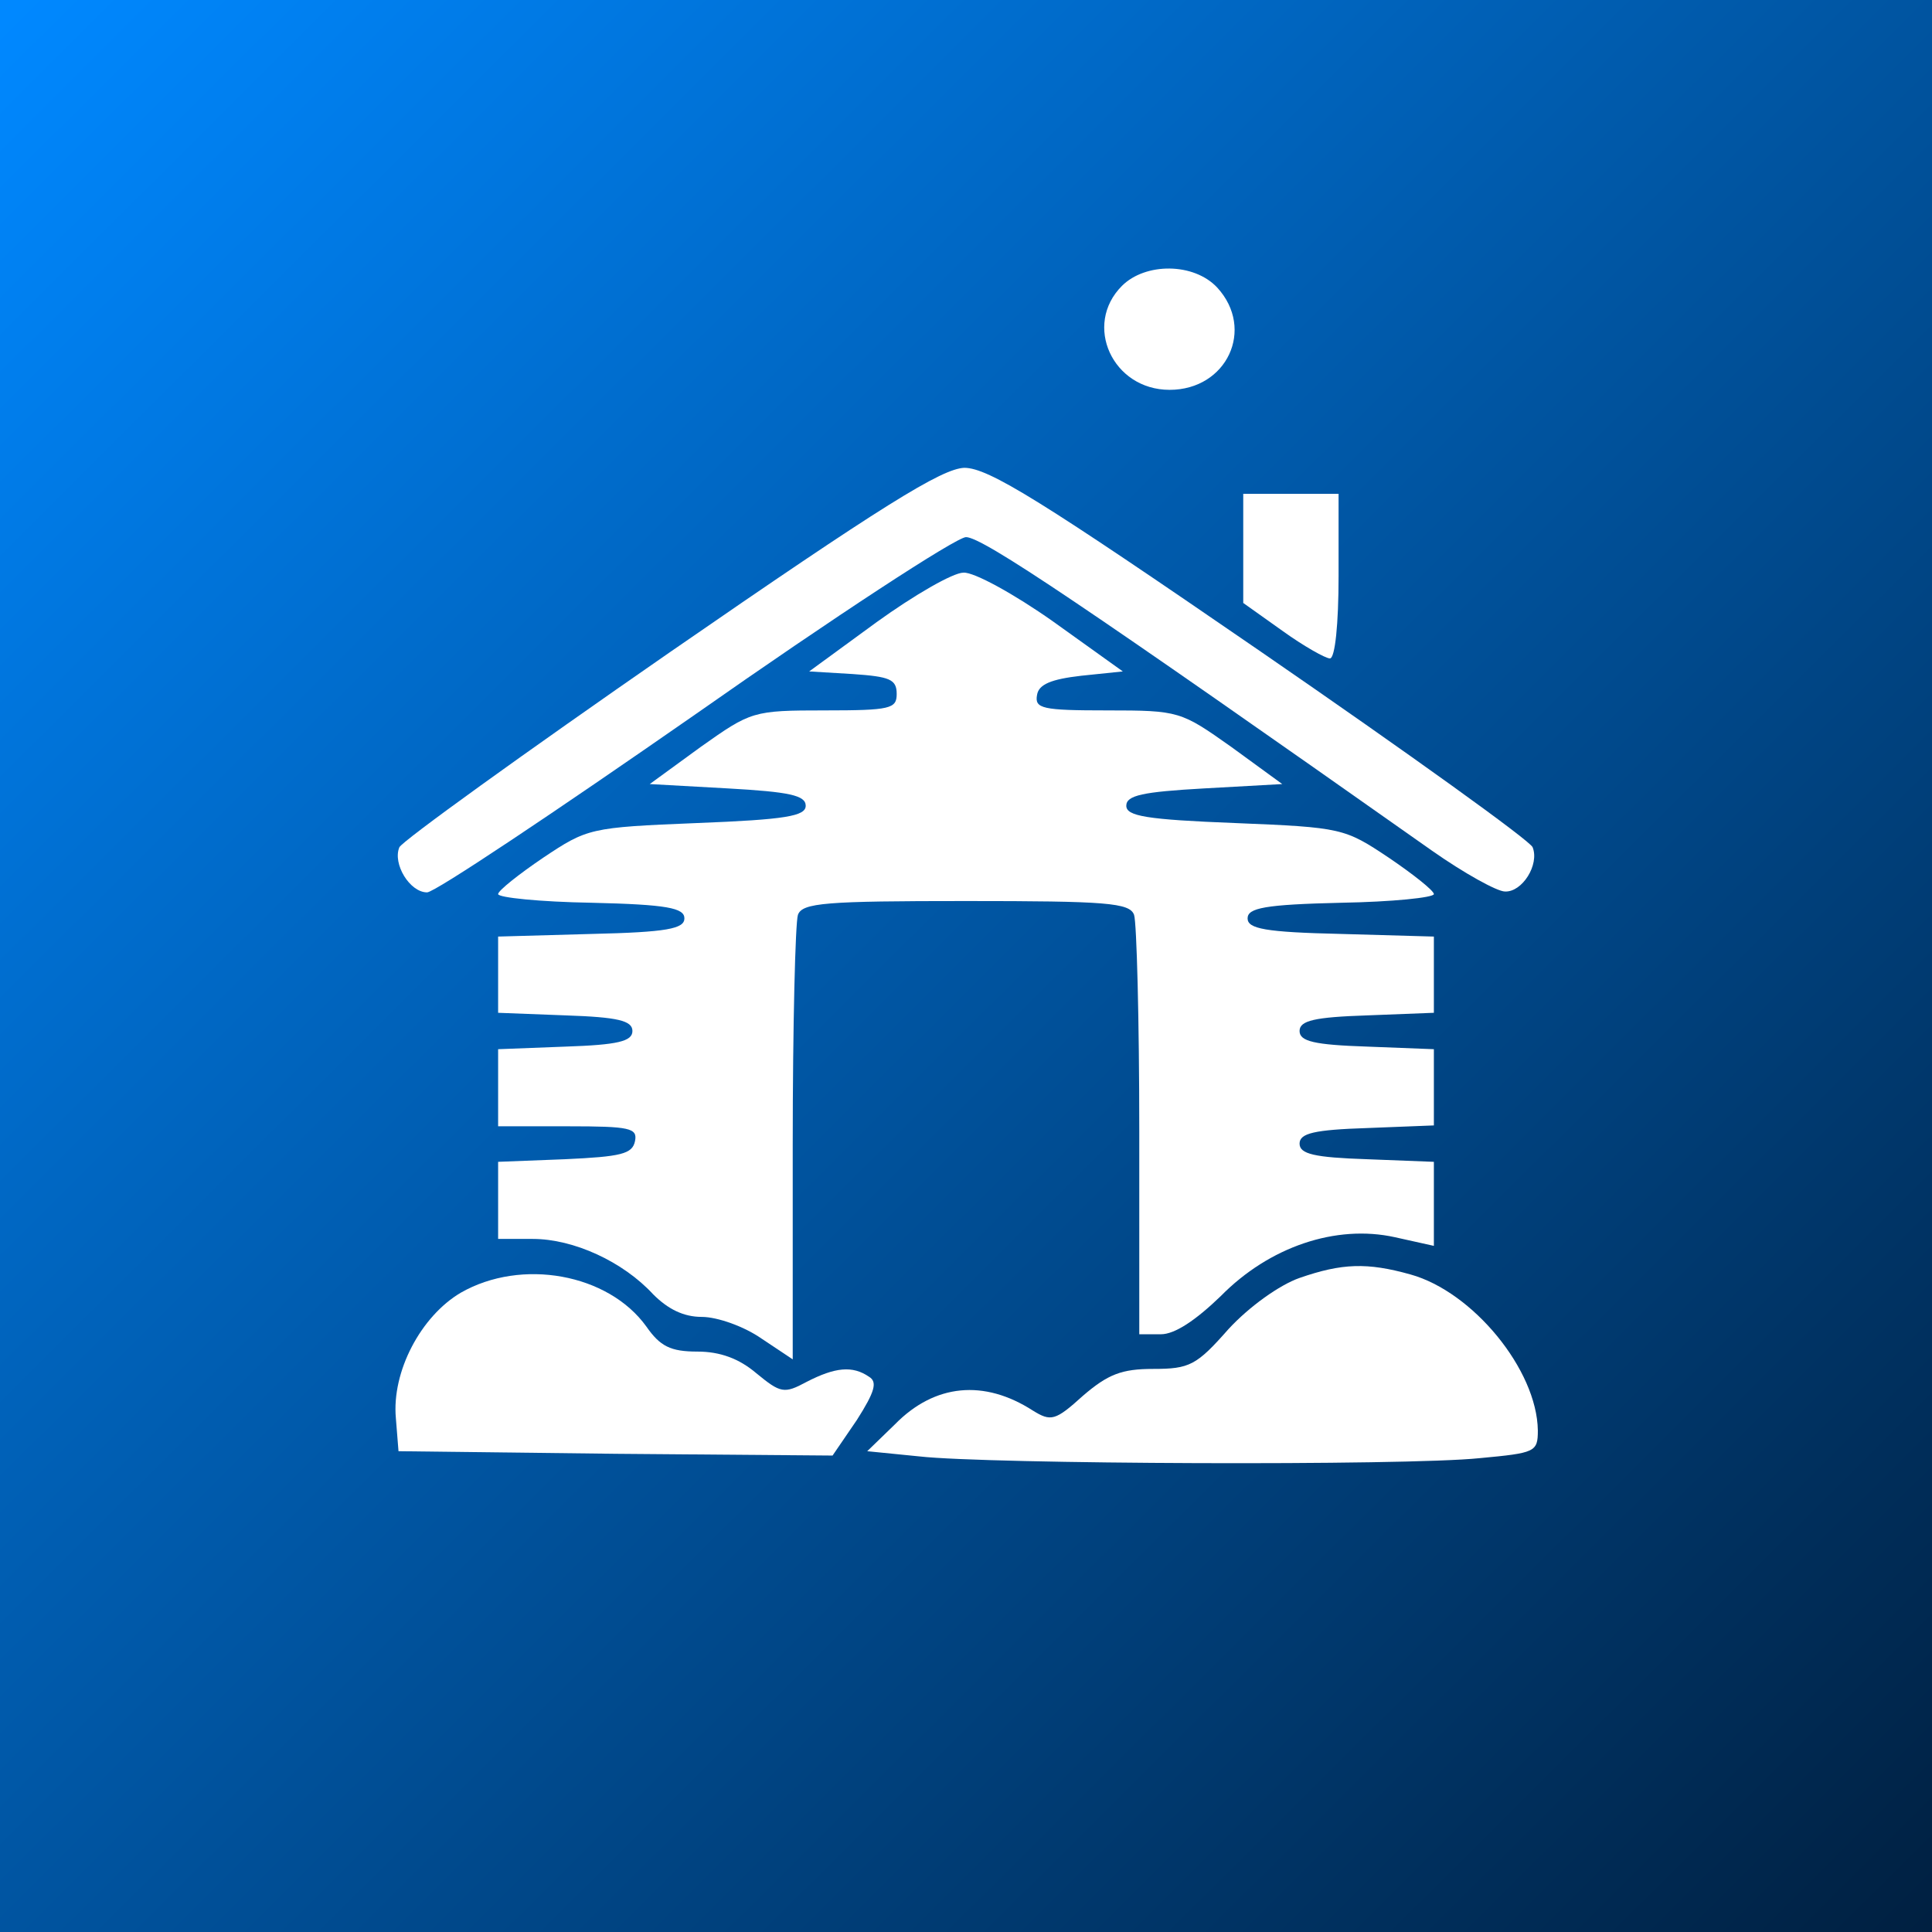 <?xml version="1.0" encoding="UTF-8" standalone="no"?>
<!DOCTYPE svg PUBLIC "-//W3C//DTD SVG 1.1//EN" "http://www.w3.org/Graphics/SVG/1.1/DTD/svg11.dtd">
<svg version="1.1" xmlns="http://www.w3.org/2000/svg" xmlns:xlink="http://www.w3.org/1999/xlink" preserveAspectRatio="xMidYMid meet" viewBox="0 0 640 640" width="640" height="640"><rect x="0" y="0" width="640" height="640" fill="#333333" stroke="none"/><defs><path d="M640 0L640 640L0 640L0 0L640 0Z" id="ai1GUB8o6"></path><linearGradient id="gradientb4MxD5fb10" gradientUnits="userSpaceOnUse" x1="3.98" y1="3.28" x2="638.03" y2="640"><stop style="stop-color: #0088ff;stop-opacity: 1" offset="0%"></stop><stop style="stop-color: #002041;stop-opacity: 1" offset="100%"></stop></linearGradient><path d="M371.66 94.7C358.75 107.61 368.51 129.14 387.45 129.14C406.39 129.14 415.86 109.05 403.23 95.27C395.48 86.95 379.41 86.95 371.66 94.7Z" id="c2In6LiWk9"></path><path d="M371.66 94.7C358.75 107.61 368.51 129.14 387.45 129.14C406.39 129.14 415.86 109.05 403.23 95.27C395.48 86.95 379.41 86.95 371.66 94.7Z" id="a42JzfBK7i"></path><path d="M371.66 94.7C358.75 107.61 368.51 129.14 387.45 129.14C406.39 129.14 415.86 109.05 403.23 95.27C395.48 86.95 379.41 86.95 371.66 94.7Z" id="aItaRNHJF"></path><path d="M371.66 94.7C358.75 107.61 368.51 129.14 387.45 129.14C406.39 129.14 415.86 109.05 403.23 95.27C395.48 86.95 379.41 86.95 371.66 94.7Z" id="b15kOXuRzB"></path><path d="M230.16 236.77C276.37 204.34 316.84 177.93 320 177.93C325.45 177.93 358.75 200.32 474.41 281.83C485.03 289.29 495.94 295.32 498.52 295.32C504.26 295.61 510 286.42 507.71 280.68C507.13 278.67 466.38 249.4 417.59 215.82C344.97 165.88 327.46 154.97 319.43 154.97C311.96 155.26 292.45 167.31 221.84 216.1C173.34 249.69 133.15 278.67 132.29 280.68C130 286.14 135.74 295.61 141.48 295.61C144.06 295.61 183.95 268.92 230.16 236.77Z" id="a1JswJjwfR"></path><path d="M230.16 236.77C276.37 204.34 316.84 177.93 320 177.93C325.45 177.93 358.75 200.32 474.41 281.83C485.03 289.29 495.94 295.32 498.52 295.32C504.26 295.61 510 286.42 507.71 280.68C507.13 278.67 466.38 249.4 417.59 215.82C344.97 165.88 327.46 154.97 319.43 154.97C311.96 155.26 292.45 167.31 221.84 216.1C173.34 249.69 133.15 278.67 132.29 280.68C130 286.14 135.74 295.61 141.48 295.61C144.06 295.61 183.95 268.92 230.16 236.77Z" id="a2X74g0tN"></path><path d="M230.16 236.77C276.37 204.34 316.84 177.93 320 177.93C325.45 177.93 358.75 200.32 474.41 281.83C485.03 289.29 495.94 295.32 498.52 295.32C504.26 295.61 510 286.42 507.71 280.68C507.13 278.67 466.38 249.4 417.59 215.82C344.97 165.88 327.46 154.97 319.43 154.97C311.96 155.26 292.45 167.31 221.84 216.1C173.34 249.69 133.15 278.67 132.29 280.68C130 286.14 135.74 295.61 141.48 295.61C144.06 295.61 183.95 268.92 230.16 236.77Z" id="b2zmfHU1K0"></path><path d="M230.16 236.77C276.37 204.34 316.84 177.93 320 177.93C325.45 177.93 358.75 200.32 474.41 281.83C485.03 289.29 495.94 295.32 498.52 295.32C504.26 295.61 510 286.42 507.71 280.68C507.13 278.67 466.38 249.4 417.59 215.82C344.97 165.88 327.46 154.97 319.43 154.97C311.96 155.26 292.45 167.31 221.84 216.1C173.34 249.69 133.15 278.67 132.29 280.68C130 286.14 135.74 295.61 141.48 295.61C144.06 295.61 183.95 268.92 230.16 236.77Z" id="b4ow0PU3S"></path><path d="M440.55 218.11C442.27 218.11 443.42 206.63 443.42 190.85C443.42 189.03 443.42 179.94 443.42 163.58C442.37 163.58 437.1 163.58 427.63 163.58C426.58 163.58 421.31 163.58 411.84 163.58L411.84 181.66C411.84 192.51 411.84 198.53 411.84 199.74C419.88 205.46 424.19 208.52 424.76 208.93C431.94 214.1 439.11 218.11 440.55 218.11Z" id="a14cN5Yww"></path><path d="M440.55 218.11C442.27 218.11 443.42 206.63 443.42 190.85C443.42 189.03 443.42 179.94 443.42 163.58C442.37 163.58 437.1 163.58 427.63 163.58C426.58 163.58 421.31 163.58 411.84 163.58L411.84 181.66C411.84 192.51 411.84 198.53 411.84 199.74C419.88 205.46 424.19 208.52 424.76 208.93C431.94 214.1 439.11 218.11 440.55 218.11Z" id="b2R1Q01VeV"></path><path d="M440.55 218.11C442.27 218.11 443.42 206.63 443.42 190.85C443.42 189.03 443.42 179.94 443.42 163.58C442.37 163.58 437.1 163.58 427.63 163.58C426.58 163.58 421.31 163.58 411.84 163.58L411.84 181.66C411.84 192.51 411.84 198.53 411.84 199.74C419.88 205.46 424.19 208.52 424.76 208.93C431.94 214.1 439.11 218.11 440.55 218.11Z" id="b20bJ67On5"></path><path d="M440.55 218.11C442.27 218.11 443.42 206.63 443.42 190.85C443.42 189.03 443.42 179.94 443.42 163.58C442.37 163.58 437.1 163.58 427.63 163.58C426.58 163.58 421.31 163.58 411.84 163.58L411.84 181.66C411.84 192.51 411.84 198.53 411.84 199.74C419.88 205.46 424.19 208.52 424.76 208.93C431.94 214.1 439.11 218.11 440.55 218.11Z" id="a2MKadJU4"></path><path d="M297.04 229.88C297.04 234.76 295.03 235.33 273.22 235.33C249.39 235.33 248.82 235.62 232.17 247.39C231.04 248.21 225.4 252.33 215.24 259.73C230.74 260.59 239.35 261.07 241.07 261.17C261.45 262.31 266.9 263.46 266.9 266.91C266.9 270.35 260.3 271.5 230.74 272.65C195.44 274.08 194.57 274.37 179.94 284.13C171.9 289.58 165.01 295.03 165.01 296.18C165.01 297.33 178.79 298.76 196.01 299.05C220.98 299.63 226.72 300.77 226.72 304.22C226.72 307.66 220.98 308.81 196.01 309.38C193.94 309.44 183.61 309.73 165.01 310.25C165.01 311.09 165.01 315.3 165.01 322.87C165.01 330.45 165.01 334.66 165.01 335.5C178.44 336.02 185.91 336.31 187.4 336.36C204.62 336.94 209.5 338.09 209.5 341.53C209.5 344.97 204.62 346.12 187.4 346.7C185.91 346.75 178.44 347.04 165.01 347.56C165.01 348.4 165.01 352.61 165.01 360.19C165.01 367.94 165.01 372.24 165.01 373.1C178.96 373.1 186.71 373.1 188.26 373.1C208.64 373.1 211.22 373.68 210.36 377.98C209.5 382.29 205.77 383.15 187.11 384.01C185.64 384.07 178.27 384.35 165.01 384.87C165.01 385.71 165.01 389.92 165.01 397.5C165.01 405.25 165.01 409.55 165.01 410.41C171.9 410.41 175.73 410.41 176.49 410.41C189.98 410.41 206.34 417.88 216.39 428.78C221.27 433.66 226.43 436.24 232.46 436.24C237.63 436.24 246.52 439.4 252.26 443.42C252.95 443.88 256.4 446.18 262.6 450.31C262.6 407.6 262.6 383.87 262.6 379.13C262.6 339.81 263.46 305.65 264.32 303.07C265.75 299.05 273.5 298.48 320 298.48C366.5 298.48 374.25 299.05 375.68 303.07C376.54 305.65 377.4 337.8 377.4 374.82C377.4 379.3 377.4 401.69 377.4 441.99C381.71 441.99 384.1 441.99 384.58 441.99C389.17 441.99 396.06 437.39 404.38 429.36C420.46 413 442.56 405.53 462.07 409.84C462.93 410.03 467.24 410.99 474.99 412.71C474.99 411.77 474.99 407.09 474.99 398.65C474.99 390.38 474.99 385.79 474.99 384.87C461.73 384.35 454.36 384.07 452.89 384.01C435.38 383.43 430.5 382.29 430.5 378.84C430.5 375.4 435.38 374.25 452.89 373.68C454.36 373.62 461.73 373.33 474.99 372.81C474.99 371.97 474.99 367.76 474.99 360.19C474.99 352.61 474.99 348.4 474.99 347.56C461.73 347.04 454.36 346.75 452.89 346.7C435.38 346.12 430.5 344.97 430.5 341.53C430.5 338.09 435.38 336.94 452.89 336.36C454.36 336.31 461.73 336.02 474.99 335.5C474.99 334.66 474.99 330.45 474.99 322.87C474.99 315.3 474.99 311.09 474.99 310.25C456.56 309.73 446.32 309.44 444.28 309.38C419.02 308.81 413.28 307.66 413.28 304.22C413.28 300.77 419.02 299.63 444.28 299.05C461.21 298.76 474.99 297.33 474.99 296.18C474.99 295.03 468.1 289.58 460.06 284.13C445.43 274.37 444.56 274.08 409.26 272.65C379.7 271.5 373.1 270.35 373.1 266.91C373.1 263.46 378.55 262.31 398.93 261.17C400.65 261.07 409.26 260.59 424.76 259.73C414.6 252.33 408.96 248.21 407.83 247.39C391.18 235.62 390.61 235.33 366.78 235.33C345.26 235.33 342.67 234.76 343.54 230.17C344.11 226.72 348.13 225 358.17 223.85C359.09 223.76 363.68 223.28 371.95 222.42C358 212.43 350.25 206.88 348.7 205.77C336.07 196.87 322.58 189.41 319.14 189.7C315.69 189.7 302.78 197.16 290.44 206.06C287.45 208.24 279.99 213.69 268.05 222.42C276.66 222.94 281.44 223.22 282.4 223.28C294.74 224.14 297.04 225 297.04 229.88Z" id="b263km5tdo"></path><path d="M297.04 229.88C297.04 234.76 295.03 235.33 273.22 235.33C249.39 235.33 248.82 235.62 232.17 247.39C231.04 248.21 225.4 252.33 215.24 259.73C230.74 260.59 239.35 261.07 241.07 261.17C261.45 262.31 266.9 263.46 266.9 266.91C266.9 270.35 260.3 271.5 230.74 272.65C195.44 274.08 194.57 274.37 179.94 284.13C171.9 289.58 165.01 295.03 165.01 296.18C165.01 297.33 178.79 298.76 196.01 299.05C220.98 299.63 226.72 300.77 226.72 304.22C226.72 307.66 220.98 308.81 196.01 309.38C193.94 309.44 183.61 309.73 165.01 310.25C165.01 311.09 165.01 315.3 165.01 322.87C165.01 330.45 165.01 334.66 165.01 335.5C178.44 336.02 185.91 336.31 187.4 336.36C204.62 336.94 209.5 338.09 209.5 341.53C209.5 344.97 204.62 346.12 187.4 346.7C185.91 346.75 178.44 347.04 165.01 347.56C165.01 348.4 165.01 352.61 165.01 360.19C165.01 367.94 165.01 372.24 165.01 373.1C178.96 373.1 186.71 373.1 188.26 373.1C208.64 373.1 211.22 373.68 210.36 377.98C209.5 382.29 205.77 383.15 187.11 384.01C185.64 384.07 178.27 384.35 165.01 384.87C165.01 385.71 165.01 389.92 165.01 397.5C165.01 405.25 165.01 409.55 165.01 410.41C171.9 410.41 175.73 410.41 176.49 410.41C189.98 410.41 206.34 417.88 216.39 428.78C221.27 433.66 226.43 436.24 232.46 436.24C237.63 436.24 246.52 439.4 252.26 443.42C252.95 443.88 256.4 446.18 262.6 450.31C262.6 407.6 262.6 383.87 262.6 379.13C262.6 339.81 263.46 305.65 264.32 303.07C265.75 299.05 273.5 298.48 320 298.48C366.5 298.48 374.25 299.05 375.68 303.07C376.54 305.65 377.4 337.8 377.4 374.82C377.4 379.3 377.4 401.69 377.4 441.99C381.71 441.99 384.1 441.99 384.58 441.99C389.17 441.99 396.06 437.39 404.38 429.36C420.46 413 442.56 405.53 462.07 409.84C462.93 410.03 467.24 410.99 474.99 412.71C474.99 411.77 474.99 407.09 474.99 398.65C474.99 390.38 474.99 385.79 474.99 384.87C461.73 384.35 454.36 384.07 452.89 384.01C435.38 383.43 430.5 382.29 430.5 378.84C430.5 375.4 435.38 374.25 452.89 373.68C454.36 373.62 461.73 373.33 474.99 372.81C474.99 371.97 474.99 367.76 474.99 360.19C474.99 352.61 474.99 348.4 474.99 347.56C461.73 347.04 454.36 346.75 452.89 346.7C435.38 346.12 430.5 344.97 430.5 341.53C430.5 338.09 435.38 336.94 452.89 336.36C454.36 336.31 461.73 336.02 474.99 335.5C474.99 334.66 474.99 330.45 474.99 322.87C474.99 315.3 474.99 311.09 474.99 310.25C456.56 309.73 446.32 309.44 444.28 309.38C419.02 308.81 413.28 307.66 413.28 304.22C413.28 300.77 419.02 299.63 444.28 299.05C461.21 298.76 474.99 297.33 474.99 296.18C474.99 295.03 468.1 289.58 460.06 284.13C445.43 274.37 444.56 274.08 409.26 272.65C379.7 271.5 373.1 270.35 373.1 266.91C373.1 263.46 378.55 262.31 398.93 261.17C400.65 261.07 409.26 260.59 424.76 259.73C414.6 252.33 408.96 248.21 407.83 247.39C391.18 235.62 390.61 235.33 366.78 235.33C345.26 235.33 342.67 234.76 343.54 230.17C344.11 226.72 348.13 225 358.17 223.85C359.09 223.76 363.68 223.28 371.95 222.42C358 212.43 350.25 206.88 348.7 205.77C336.07 196.87 322.58 189.41 319.14 189.7C315.69 189.7 302.78 197.16 290.44 206.06C287.45 208.24 279.99 213.69 268.05 222.42C276.66 222.94 281.44 223.22 282.4 223.28C294.74 224.14 297.04 225 297.04 229.88Z" id="gwQLxIOUx"></path><path d="M297.04 229.88C297.04 234.76 295.03 235.33 273.22 235.33C249.39 235.33 248.82 235.62 232.17 247.39C231.04 248.21 225.4 252.33 215.24 259.73C230.74 260.59 239.35 261.07 241.07 261.17C261.45 262.31 266.9 263.46 266.9 266.91C266.9 270.35 260.3 271.5 230.74 272.65C195.44 274.08 194.57 274.37 179.94 284.13C171.9 289.58 165.01 295.03 165.01 296.18C165.01 297.33 178.79 298.76 196.01 299.05C220.98 299.63 226.72 300.77 226.72 304.22C226.72 307.66 220.98 308.81 196.01 309.38C193.94 309.44 183.61 309.73 165.01 310.25C165.01 311.09 165.01 315.3 165.01 322.87C165.01 330.45 165.01 334.66 165.01 335.5C178.44 336.02 185.91 336.31 187.4 336.36C204.62 336.94 209.5 338.09 209.5 341.53C209.5 344.97 204.62 346.12 187.4 346.7C185.91 346.75 178.44 347.04 165.01 347.56C165.01 348.4 165.01 352.61 165.01 360.19C165.01 367.94 165.01 372.24 165.01 373.1C178.96 373.1 186.71 373.1 188.26 373.1C208.64 373.1 211.22 373.68 210.36 377.98C209.5 382.29 205.77 383.15 187.11 384.01C185.64 384.07 178.27 384.35 165.01 384.87C165.01 385.71 165.01 389.92 165.01 397.5C165.01 405.25 165.01 409.55 165.01 410.41C171.9 410.41 175.73 410.41 176.49 410.41C189.98 410.41 206.34 417.88 216.39 428.78C221.27 433.66 226.43 436.24 232.46 436.24C237.63 436.24 246.52 439.4 252.26 443.42C252.95 443.88 256.4 446.18 262.6 450.31C262.6 407.6 262.6 383.87 262.6 379.13C262.6 339.81 263.46 305.65 264.32 303.07C265.75 299.05 273.5 298.48 320 298.48C366.5 298.48 374.25 299.05 375.68 303.07C376.54 305.65 377.4 337.8 377.4 374.82C377.4 379.3 377.4 401.69 377.4 441.99C381.71 441.99 384.1 441.99 384.58 441.99C389.17 441.99 396.06 437.39 404.38 429.36C420.46 413 442.56 405.53 462.07 409.84C462.93 410.03 467.24 410.99 474.99 412.71C474.99 411.77 474.99 407.09 474.99 398.65C474.99 390.38 474.99 385.79 474.99 384.87C461.73 384.35 454.36 384.07 452.89 384.01C435.38 383.43 430.5 382.29 430.5 378.84C430.5 375.4 435.38 374.25 452.89 373.68C454.36 373.62 461.73 373.33 474.99 372.81C474.99 371.97 474.99 367.76 474.99 360.19C474.99 352.61 474.99 348.4 474.99 347.56C461.73 347.04 454.36 346.75 452.89 346.7C435.38 346.12 430.5 344.97 430.5 341.53C430.5 338.09 435.38 336.94 452.89 336.36C454.36 336.31 461.73 336.02 474.99 335.5C474.99 334.66 474.99 330.45 474.99 322.87C474.99 315.3 474.99 311.09 474.99 310.25C456.56 309.73 446.32 309.44 444.28 309.38C419.02 308.81 413.28 307.66 413.28 304.22C413.28 300.77 419.02 299.63 444.28 299.05C461.21 298.76 474.99 297.33 474.99 296.18C474.99 295.03 468.1 289.58 460.06 284.13C445.43 274.37 444.56 274.08 409.26 272.65C379.7 271.5 373.1 270.35 373.1 266.91C373.1 263.46 378.55 262.31 398.93 261.17C400.65 261.07 409.26 260.59 424.76 259.73C414.6 252.33 408.96 248.21 407.83 247.39C391.18 235.62 390.61 235.33 366.78 235.33C345.26 235.33 342.67 234.76 343.54 230.17C344.11 226.72 348.13 225 358.17 223.85C359.09 223.76 363.68 223.28 371.95 222.42C358 212.43 350.25 206.88 348.7 205.77C336.07 196.87 322.58 189.41 319.14 189.7C315.69 189.7 302.78 197.16 290.44 206.06C287.45 208.24 279.99 213.69 268.05 222.42C276.66 222.94 281.44 223.22 282.4 223.28C294.74 224.14 297.04 225 297.04 229.88Z" id="b1ajSTLVHP"></path><path d="M297.04 229.88C297.04 234.76 295.03 235.33 273.22 235.33C249.39 235.33 248.82 235.62 232.17 247.39C231.04 248.21 225.4 252.33 215.24 259.73C230.74 260.59 239.35 261.07 241.07 261.17C261.45 262.31 266.9 263.46 266.9 266.91C266.9 270.35 260.3 271.5 230.74 272.65C195.44 274.08 194.57 274.37 179.94 284.13C171.9 289.58 165.01 295.03 165.01 296.18C165.01 297.33 178.79 298.76 196.01 299.05C220.98 299.63 226.72 300.77 226.72 304.22C226.72 307.66 220.98 308.81 196.01 309.38C193.94 309.44 183.61 309.73 165.01 310.25C165.01 311.09 165.01 315.3 165.01 322.87C165.01 330.45 165.01 334.66 165.01 335.5C178.44 336.02 185.91 336.31 187.4 336.36C204.62 336.94 209.5 338.09 209.5 341.53C209.5 344.97 204.62 346.12 187.4 346.7C185.91 346.75 178.44 347.04 165.01 347.56C165.01 348.4 165.01 352.61 165.01 360.19C165.01 367.94 165.01 372.24 165.01 373.1C178.96 373.1 186.71 373.1 188.26 373.1C208.64 373.1 211.22 373.68 210.36 377.98C209.5 382.29 205.77 383.15 187.11 384.01C185.64 384.07 178.27 384.35 165.01 384.87C165.01 385.71 165.01 389.92 165.01 397.5C165.01 405.25 165.01 409.55 165.01 410.41C171.9 410.41 175.73 410.41 176.49 410.41C189.98 410.41 206.34 417.88 216.39 428.78C221.27 433.66 226.43 436.24 232.46 436.24C237.63 436.24 246.52 439.4 252.26 443.42C252.95 443.88 256.4 446.18 262.6 450.31C262.6 407.6 262.6 383.87 262.6 379.13C262.6 339.81 263.46 305.65 264.32 303.07C265.75 299.05 273.5 298.48 320 298.48C366.5 298.48 374.25 299.05 375.68 303.07C376.54 305.65 377.4 337.8 377.4 374.82C377.4 379.3 377.4 401.69 377.4 441.99C381.71 441.99 384.1 441.99 384.58 441.99C389.17 441.99 396.06 437.39 404.38 429.36C420.46 413 442.56 405.53 462.07 409.84C462.93 410.03 467.24 410.99 474.99 412.71C474.99 411.77 474.99 407.09 474.99 398.65C474.99 390.38 474.99 385.79 474.99 384.87C461.73 384.35 454.36 384.07 452.89 384.01C435.38 383.43 430.5 382.29 430.5 378.84C430.5 375.4 435.38 374.25 452.89 373.68C454.36 373.62 461.73 373.33 474.99 372.81C474.99 371.97 474.99 367.76 474.99 360.19C474.99 352.61 474.99 348.4 474.99 347.56C461.73 347.04 454.36 346.75 452.89 346.7C435.38 346.12 430.5 344.97 430.5 341.53C430.5 338.09 435.38 336.94 452.89 336.36C454.36 336.31 461.73 336.02 474.99 335.5C474.99 334.66 474.99 330.45 474.99 322.87C474.99 315.3 474.99 311.09 474.99 310.25C456.56 309.73 446.32 309.44 444.28 309.38C419.02 308.81 413.28 307.66 413.28 304.22C413.28 300.77 419.02 299.63 444.28 299.05C461.21 298.76 474.99 297.33 474.99 296.18C474.99 295.03 468.1 289.58 460.06 284.13C445.43 274.37 444.56 274.08 409.26 272.65C379.7 271.5 373.1 270.35 373.1 266.91C373.1 263.46 378.55 262.31 398.93 261.17C400.65 261.07 409.26 260.59 424.76 259.73C414.6 252.33 408.96 248.21 407.83 247.39C391.18 235.62 390.61 235.33 366.78 235.33C345.26 235.33 342.67 234.76 343.54 230.17C344.11 226.72 348.13 225 358.17 223.85C359.09 223.76 363.68 223.28 371.95 222.42C358 212.43 350.25 206.88 348.7 205.77C336.07 196.87 322.58 189.41 319.14 189.7C315.69 189.7 302.78 197.16 290.44 206.06C287.45 208.24 279.99 213.69 268.05 222.42C276.66 222.94 281.44 223.22 282.4 223.28C294.74 224.14 297.04 225 297.04 229.88Z" id="a11f3LrowS"></path><path d="M358.75 462.36C349.56 470.69 348.13 470.97 342.1 467.24C326.03 456.91 309.67 458.35 296.46 471.83C295.85 472.43 292.79 475.39 287.28 480.73C297.61 481.77 303.35 482.34 304.5 482.45C327.18 485.04 465.52 485.61 490.2 483.03C508.57 481.31 509.43 481.02 509.43 473.84C509.14 453.75 487.9 427.92 467.24 422.18C452.89 418.16 444.56 418.45 430.5 423.33C423.9 425.63 413.85 432.8 406.97 440.26C396.35 452.32 394.05 453.47 382 453.47C371.66 453.47 367.07 455.19 358.75 462.36Z" id="kdpupglc"></path><path d="M358.75 462.36C349.56 470.69 348.13 470.97 342.1 467.24C326.03 456.91 309.67 458.35 296.46 471.83C295.85 472.43 292.79 475.39 287.28 480.73C297.61 481.77 303.35 482.34 304.5 482.45C327.18 485.04 465.52 485.61 490.2 483.03C508.57 481.31 509.43 481.02 509.43 473.84C509.14 453.75 487.9 427.92 467.24 422.18C452.89 418.16 444.56 418.45 430.5 423.33C423.9 425.63 413.85 432.8 406.97 440.26C396.35 452.32 394.05 453.47 382 453.47C371.66 453.47 367.07 455.19 358.75 462.36Z" id="c1cj50RSYu"></path><path d="M358.75 462.36C349.56 470.69 348.13 470.97 342.1 467.24C326.03 456.91 309.67 458.35 296.46 471.83C295.85 472.43 292.79 475.39 287.28 480.73C297.61 481.77 303.35 482.34 304.5 482.45C327.18 485.04 465.52 485.61 490.2 483.03C508.57 481.31 509.43 481.02 509.43 473.84C509.14 453.75 487.9 427.92 467.24 422.18C452.89 418.16 444.56 418.45 430.5 423.33C423.9 425.63 413.85 432.8 406.97 440.26C396.35 452.32 394.05 453.47 382 453.47C371.66 453.47 367.07 455.19 358.75 462.36Z" id="aKS6mSv9X"></path><path d="M358.75 462.36C349.56 470.69 348.13 470.97 342.1 467.24C326.03 456.91 309.67 458.35 296.46 471.83C295.85 472.43 292.79 475.39 287.28 480.73C297.61 481.77 303.35 482.34 304.5 482.45C327.18 485.04 465.52 485.61 490.2 483.03C508.57 481.31 509.43 481.02 509.43 473.84C509.14 453.75 487.9 427.92 467.24 422.18C452.89 418.16 444.56 418.45 430.5 423.33C423.9 425.63 413.85 432.8 406.97 440.26C396.35 452.32 394.05 453.47 382 453.47C371.66 453.47 367.07 455.19 358.75 462.36Z" id="d3bJlVbe"></path><path d="M204.05 481.59C247.1 481.94 271.02 482.13 275.8 482.17C280.62 475.11 283.3 471.18 283.84 470.4C289.86 460.93 290.72 457.77 287.85 456.05C282.4 452.32 276.66 452.89 267.19 457.77C259.73 461.79 258.58 461.5 250.54 454.9C244.8 450.02 238.49 447.73 231.03 447.73C222.13 447.73 218.68 446 214.09 439.4C201.46 421.89 172.76 416.73 152.67 428.21C139.47 435.96 129.71 454.33 131.14 469.83C131.2 470.55 131.49 474.19 132.01 480.73C136.81 480.79 160.83 481.07 204.05 481.59Z" id="aG6QCp9zt"></path><path d="M204.05 481.59C247.1 481.94 271.02 482.13 275.8 482.17C280.62 475.11 283.3 471.18 283.84 470.4C289.86 460.93 290.72 457.77 287.85 456.05C282.4 452.32 276.66 452.89 267.19 457.77C259.73 461.79 258.58 461.5 250.54 454.9C244.8 450.02 238.49 447.73 231.03 447.73C222.13 447.73 218.68 446 214.09 439.4C201.46 421.89 172.76 416.73 152.67 428.21C139.47 435.96 129.71 454.33 131.14 469.83C131.2 470.55 131.49 474.19 132.01 480.73C136.81 480.79 160.83 481.07 204.05 481.59Z" id="jhIyo66yJ"></path><path d="M204.05 481.59C247.1 481.94 271.02 482.13 275.8 482.17C280.62 475.11 283.3 471.18 283.84 470.4C289.86 460.93 290.72 457.77 287.85 456.05C282.4 452.32 276.66 452.89 267.19 457.77C259.73 461.79 258.58 461.5 250.54 454.9C244.8 450.02 238.49 447.73 231.03 447.73C222.13 447.73 218.68 446 214.09 439.4C201.46 421.89 172.76 416.73 152.67 428.21C139.47 435.96 129.71 454.33 131.14 469.83C131.2 470.55 131.49 474.19 132.01 480.73C136.81 480.79 160.83 481.07 204.05 481.59Z" id="a4dDhmTJxr"></path><path d="M204.05 481.59C247.1 481.94 271.02 482.13 275.8 482.17C280.62 475.11 283.3 471.18 283.84 470.4C289.86 460.93 290.72 457.77 287.85 456.05C282.4 452.32 276.66 452.89 267.19 457.77C259.73 461.79 258.58 461.5 250.54 454.9C244.8 450.02 238.49 447.73 231.03 447.73C222.13 447.73 218.68 446 214.09 439.4C201.46 421.89 172.76 416.73 152.67 428.21C139.47 435.96 129.71 454.33 131.14 469.83C131.2 470.55 131.49 474.19 132.01 480.73C136.81 480.79 160.83 481.07 204.05 481.59Z" id="c17HeNF30t"></path></defs><g><g><g><use xlink:href="#ai1GUB8o6" opacity="1" fill="url(#gradientb4MxD5fb10)"></use><g><use xlink:href="#ai1GUB8o6" opacity="1" fill-opacity="0" stroke="#000000" stroke-width="1" stroke-opacity="0"></use></g></g><g><use xlink:href="#c2In6LiWk9" opacity="1" fill="#ffffff" fill-opacity="1"></use><g><use xlink:href="#c2In6LiWk9" opacity="1" fill-opacity="0" stroke="#000000" stroke-width="1" stroke-opacity="0"></use></g></g><g><use xlink:href="#a42JzfBK7i" opacity="1" fill="#000000" fill-opacity="0"></use><g><use xlink:href="#a42JzfBK7i" opacity="1" fill-opacity="0" stroke="#000000" stroke-width="1" stroke-opacity="0"></use></g></g><g><use xlink:href="#aItaRNHJF" opacity="1" fill="#000000" fill-opacity="0"></use><g><use xlink:href="#aItaRNHJF" opacity="1" fill-opacity="0" stroke="#000000" stroke-width="1" stroke-opacity="0"></use></g></g><g><use xlink:href="#b15kOXuRzB" opacity="1" fill="#000000" fill-opacity="0"></use><g><use xlink:href="#b15kOXuRzB" opacity="1" fill-opacity="0" stroke="#000000" stroke-width="1" stroke-opacity="0"></use></g></g><g><use xlink:href="#a1JswJjwfR" opacity="1" fill="#ffffff" fill-opacity="1"></use><g><use xlink:href="#a1JswJjwfR" opacity="1" fill-opacity="0" stroke="#000000" stroke-width="1" stroke-opacity="0"></use></g></g><g><use xlink:href="#a2X74g0tN" opacity="1" fill="#000000" fill-opacity="0"></use><g><use xlink:href="#a2X74g0tN" opacity="1" fill-opacity="0" stroke="#000000" stroke-width="1" stroke-opacity="0"></use></g></g><g><use xlink:href="#b2zmfHU1K0" opacity="1" fill="#000000" fill-opacity="0"></use><g><use xlink:href="#b2zmfHU1K0" opacity="1" fill-opacity="0" stroke="#000000" stroke-width="1" stroke-opacity="0"></use></g></g><g><use xlink:href="#b4ow0PU3S" opacity="1" fill="#000000" fill-opacity="0"></use><g><use xlink:href="#b4ow0PU3S" opacity="1" fill-opacity="0" stroke="#000000" stroke-width="1" stroke-opacity="0"></use></g></g><g><use xlink:href="#a14cN5Yww" opacity="1" fill="#ffffff" fill-opacity="1"></use><g><use xlink:href="#a14cN5Yww" opacity="1" fill-opacity="0" stroke="#000000" stroke-width="1" stroke-opacity="0"></use></g></g><g><use xlink:href="#b2R1Q01VeV" opacity="1" fill="#000000" fill-opacity="0"></use><g><use xlink:href="#b2R1Q01VeV" opacity="1" fill-opacity="0" stroke="#000000" stroke-width="1" stroke-opacity="0"></use></g></g><g><use xlink:href="#b20bJ67On5" opacity="1" fill="#000000" fill-opacity="0"></use><g><use xlink:href="#b20bJ67On5" opacity="1" fill-opacity="0" stroke="#000000" stroke-width="1" stroke-opacity="0"></use></g></g><g><use xlink:href="#a2MKadJU4" opacity="1" fill="#000000" fill-opacity="0"></use><g><use xlink:href="#a2MKadJU4" opacity="1" fill-opacity="0" stroke="#000000" stroke-width="1" stroke-opacity="0"></use></g></g><g><use xlink:href="#b263km5tdo" opacity="1" fill="#ffffff" fill-opacity="1"></use><g><use xlink:href="#b263km5tdo" opacity="1" fill-opacity="0" stroke="#000000" stroke-width="1" stroke-opacity="0"></use></g></g><g><use xlink:href="#gwQLxIOUx" opacity="1" fill="#000000" fill-opacity="0"></use><g><use xlink:href="#gwQLxIOUx" opacity="1" fill-opacity="0" stroke="#000000" stroke-width="1" stroke-opacity="0"></use></g></g><g><use xlink:href="#b1ajSTLVHP" opacity="1" fill="#000000" fill-opacity="0"></use><g><use xlink:href="#b1ajSTLVHP" opacity="1" fill-opacity="0" stroke="#000000" stroke-width="1" stroke-opacity="0"></use></g></g><g><use xlink:href="#a11f3LrowS" opacity="1" fill="#000000" fill-opacity="0"></use><g><use xlink:href="#a11f3LrowS" opacity="1" fill-opacity="0" stroke="#000000" stroke-width="1" stroke-opacity="0"></use></g></g><g><use xlink:href="#kdpupglc" opacity="1" fill="#ffffff" fill-opacity="1"></use><g><use xlink:href="#kdpupglc" opacity="1" fill-opacity="0" stroke="#000000" stroke-width="1" stroke-opacity="0"></use></g></g><g><use xlink:href="#c1cj50RSYu" opacity="1" fill="#000000" fill-opacity="0"></use><g><use xlink:href="#c1cj50RSYu" opacity="1" fill-opacity="0" stroke="#000000" stroke-width="1" stroke-opacity="0"></use></g></g><g><use xlink:href="#aKS6mSv9X" opacity="1" fill="#000000" fill-opacity="0"></use><g><use xlink:href="#aKS6mSv9X" opacity="1" fill-opacity="0" stroke="#000000" stroke-width="1" stroke-opacity="0"></use></g></g><g><use xlink:href="#d3bJlVbe" opacity="1" fill="#000000" fill-opacity="0"></use><g><use xlink:href="#d3bJlVbe" opacity="1" fill-opacity="0" stroke="#000000" stroke-width="1" stroke-opacity="0"></use></g></g><g><use xlink:href="#aG6QCp9zt" opacity="1" fill="#ffffff" fill-opacity="1"></use><g><use xlink:href="#aG6QCp9zt" opacity="1" fill-opacity="0" stroke="#000000" stroke-width="1" stroke-opacity="0"></use></g></g><g><use xlink:href="#jhIyo66yJ" opacity="1" fill="#000000" fill-opacity="0"></use><g><use xlink:href="#jhIyo66yJ" opacity="1" fill-opacity="0" stroke="#000000" stroke-width="1" stroke-opacity="0"></use></g></g><g><use xlink:href="#a4dDhmTJxr" opacity="1" fill="#000000" fill-opacity="0"></use><g><use xlink:href="#a4dDhmTJxr" opacity="1" fill-opacity="0" stroke="#000000" stroke-width="1" stroke-opacity="0"></use></g></g><g><use xlink:href="#c17HeNF30t" opacity="1" fill="#000000" fill-opacity="0"></use><g><use xlink:href="#c17HeNF30t" opacity="1" fill-opacity="0" stroke="#000000" stroke-width="1" stroke-opacity="0"></use></g></g></g></g></svg>